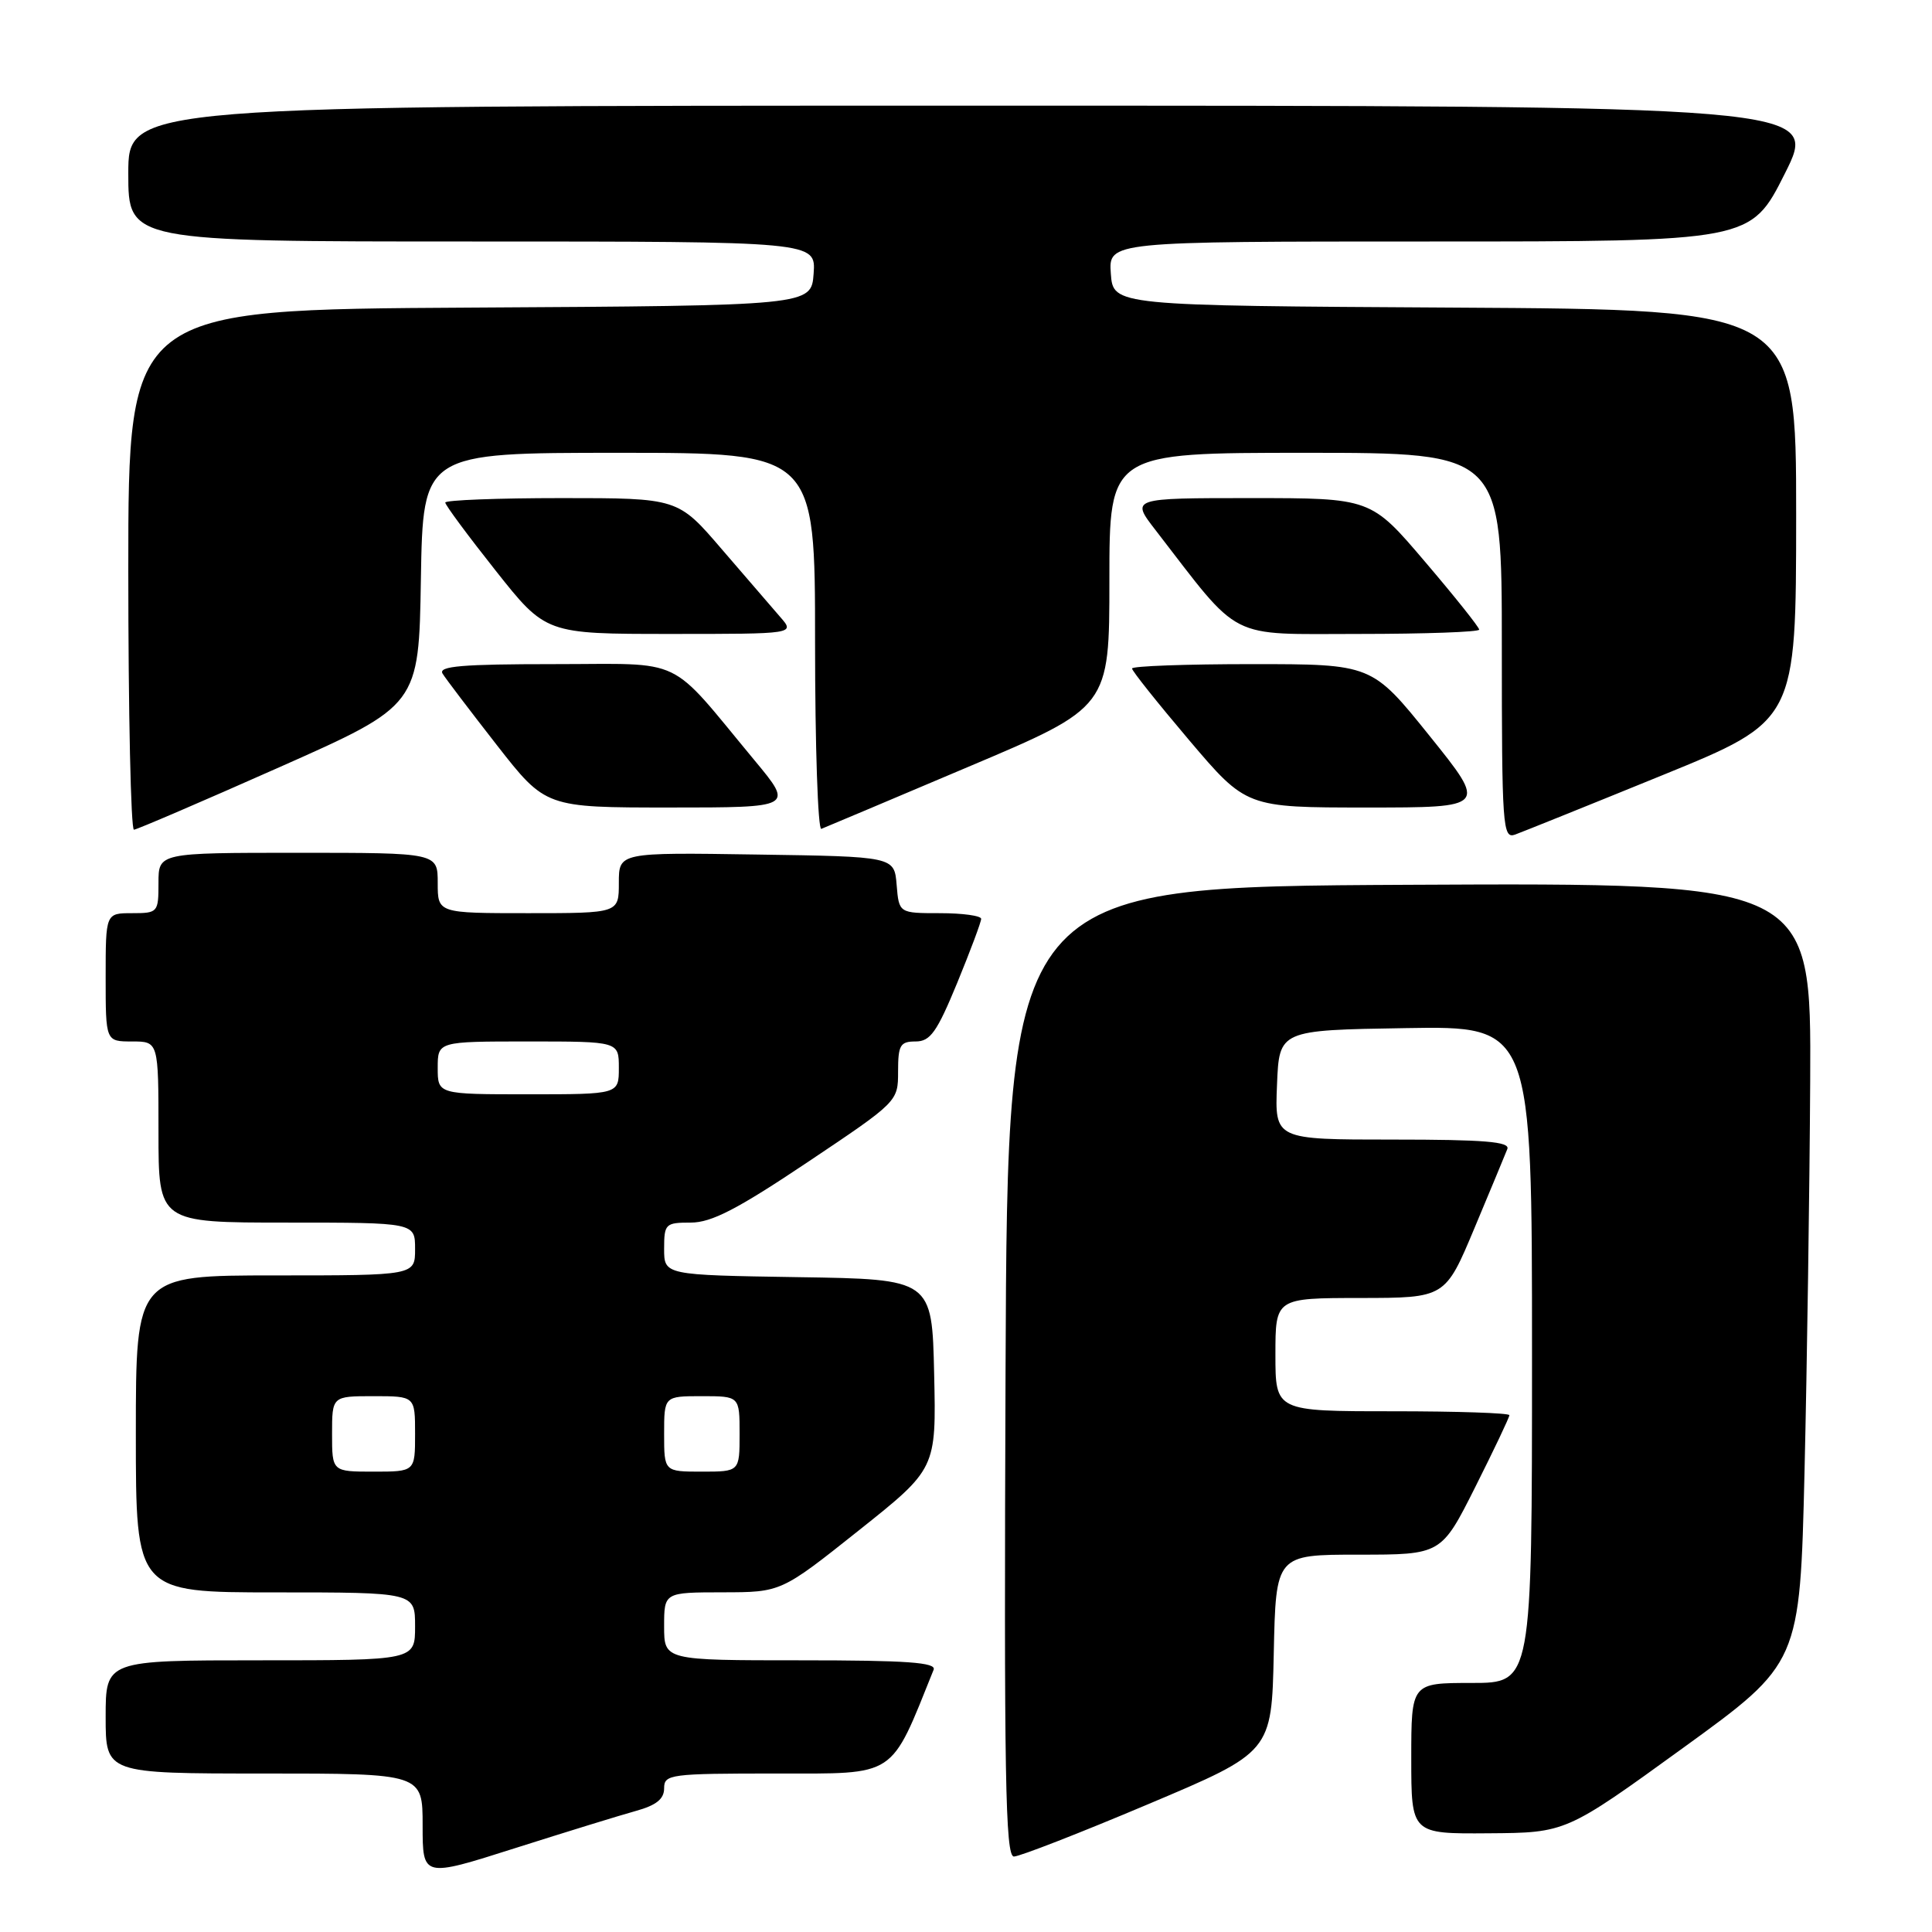 <?xml version="1.0" encoding="UTF-8" standalone="no"?>
<!DOCTYPE svg PUBLIC "-//W3C//DTD SVG 1.1//EN" "http://www.w3.org/Graphics/SVG/1.1/DTD/svg11.dtd" >
<svg xmlns="http://www.w3.org/2000/svg" xmlns:xlink="http://www.w3.org/1999/xlink" version="1.1" viewBox="0 0 256 256">
 <g >
 <path fill="currentColor"
d=" M 84.25 239.96 C 86.96 239.21 88.00 238.38 88.00 236.96 C 88.00 235.10 88.76 235.00 102.87 235.00 C 118.94 235.00 117.90 235.69 123.71 221.25 C 124.10 220.28 120.19 220.00 106.11 220.00 C 88.00 220.00 88.00 220.00 88.00 215.50 C 88.00 211.00 88.00 211.00 95.75 210.99 C 103.50 210.98 103.50 210.98 113.78 202.80 C 124.06 194.62 124.06 194.62 123.78 182.06 C 123.50 169.50 123.50 169.50 105.75 169.23 C 88.00 168.95 88.00 168.95 88.00 165.48 C 88.00 162.16 88.17 162.00 91.53 162.00 C 94.28 162.00 97.70 160.23 107.03 153.98 C 118.98 145.98 119.00 145.95 119.00 141.98 C 119.00 138.48 119.28 138.00 121.32 138.00 C 123.27 138.00 124.14 136.77 126.83 130.25 C 128.58 125.99 130.01 122.16 130.01 121.75 C 130.00 121.34 127.55 121.00 124.56 121.00 C 119.12 121.00 119.12 121.00 118.81 117.25 C 118.50 113.50 118.50 113.50 100.25 113.23 C 82.00 112.95 82.00 112.95 82.00 116.98 C 82.00 121.00 82.00 121.00 70.00 121.00 C 58.00 121.00 58.00 121.00 58.00 117.00 C 58.00 113.00 58.00 113.00 39.50 113.00 C 21.00 113.00 21.00 113.00 21.00 117.00 C 21.00 120.90 20.92 121.00 17.50 121.00 C 14.00 121.00 14.00 121.00 14.00 129.50 C 14.00 138.00 14.00 138.00 17.50 138.00 C 21.00 138.00 21.00 138.00 21.00 150.00 C 21.00 162.00 21.00 162.00 38.00 162.00 C 55.00 162.00 55.00 162.00 55.00 165.50 C 55.00 169.00 55.00 169.00 36.50 169.00 C 18.00 169.00 18.00 169.00 18.00 190.00 C 18.00 211.00 18.00 211.00 36.50 211.00 C 55.00 211.00 55.00 211.00 55.00 215.50 C 55.00 220.00 55.00 220.00 34.50 220.00 C 14.00 220.00 14.00 220.00 14.00 227.50 C 14.00 235.00 14.00 235.00 35.00 235.00 C 56.00 235.00 56.00 235.00 56.00 241.89 C 56.00 248.79 56.00 248.79 68.25 244.89 C 74.99 242.75 82.19 240.53 84.25 239.96 Z  M 152.10 239.08 C 168.50 232.16 168.50 232.16 168.78 219.08 C 169.06 206.00 169.06 206.00 180.02 206.00 C 190.98 206.00 190.98 206.00 195.49 197.02 C 197.97 192.08 200.00 187.81 200.00 187.52 C 200.00 187.23 193.03 187.00 184.50 187.00 C 169.00 187.00 169.00 187.00 169.00 179.50 C 169.00 172.00 169.00 172.00 180.25 171.99 C 191.50 171.98 191.50 171.98 195.37 162.74 C 197.50 157.66 199.46 152.94 199.73 152.25 C 200.10 151.28 196.68 151.00 184.56 151.00 C 168.91 151.00 168.91 151.00 169.21 143.75 C 169.50 136.50 169.50 136.50 186.25 136.23 C 203.00 135.95 203.00 135.95 203.00 179.48 C 203.00 223.00 203.00 223.00 195.00 223.00 C 187.00 223.00 187.00 223.00 187.00 233.00 C 187.00 243.00 187.00 243.00 197.25 242.92 C 207.50 242.85 207.50 242.85 223.00 231.62 C 238.50 220.39 238.50 220.39 239.11 194.95 C 239.44 180.95 239.78 157.68 239.86 143.24 C 240.00 116.98 240.00 116.98 186.75 117.24 C 133.50 117.50 133.50 117.50 133.24 181.75 C 133.03 235.40 133.21 246.00 134.35 246.00 C 135.09 246.00 143.09 242.89 152.10 239.08 Z  M 220.25 102.73 C 237.99 95.50 237.99 95.50 238.00 68.26 C 238.00 41.02 238.00 41.02 192.75 40.76 C 147.50 40.50 147.50 40.50 147.19 36.25 C 146.89 32.00 146.89 32.00 189.43 32.00 C 231.98 32.00 231.98 32.00 236.50 23.00 C 241.02 14.00 241.02 14.00 129.01 14.00 C 17.00 14.00 17.00 14.00 17.00 23.00 C 17.00 32.00 17.00 32.00 62.56 32.00 C 108.11 32.00 108.11 32.00 107.81 36.25 C 107.50 40.50 107.50 40.50 62.25 40.76 C 17.00 41.02 17.00 41.02 17.00 75.51 C 17.00 94.48 17.34 109.98 17.75 109.94 C 18.16 109.91 26.82 106.19 37.00 101.67 C 55.50 93.46 55.50 93.46 55.77 76.73 C 56.05 60.00 56.05 60.00 82.02 60.00 C 108.00 60.00 108.00 60.00 108.00 85.08 C 108.00 98.88 108.38 110.02 108.83 109.83 C 109.29 109.65 118.07 105.95 128.33 101.60 C 147.00 93.71 147.00 93.71 147.00 76.85 C 147.00 60.00 147.00 60.00 173.00 60.00 C 199.00 60.00 199.00 60.00 199.00 85.61 C 199.00 109.57 199.11 111.17 200.75 110.59 C 201.71 110.24 210.49 106.71 220.25 102.73 Z  M 99.98 100.75 C 88.32 86.70 91.03 88.00 73.42 88.00 C 61.25 88.00 58.05 88.27 58.64 89.25 C 59.06 89.94 62.31 94.21 65.85 98.75 C 72.30 107.00 72.30 107.00 88.74 107.00 C 105.17 107.00 105.17 107.00 99.98 100.75 Z  M 189.42 97.50 C 181.78 88.00 181.78 88.00 165.89 88.00 C 157.15 88.00 150.00 88.26 150.00 88.58 C 150.00 88.90 153.41 93.17 157.57 98.08 C 165.14 107.00 165.14 107.00 181.10 107.00 C 197.06 107.00 197.06 107.00 189.42 97.50 Z  M 103.38 81.75 C 102.30 80.51 98.81 76.46 95.62 72.75 C 89.83 66.00 89.83 66.00 74.42 66.00 C 65.94 66.00 59.00 66.27 59.00 66.59 C 59.00 66.92 62.00 70.97 65.66 75.59 C 72.32 84.00 72.32 84.00 88.84 84.00 C 105.35 84.00 105.35 84.00 103.38 81.75 Z  M 196.00 83.43 C 196.00 83.11 192.77 79.06 188.82 74.43 C 181.65 66.00 181.65 66.00 165.74 66.00 C 149.83 66.00 149.83 66.00 153.12 70.25 C 164.59 85.10 162.44 84.00 180.09 84.00 C 188.84 84.00 196.00 83.74 196.00 83.43 Z  M 44.00 190.00 C 44.00 185.00 44.00 185.00 49.50 185.00 C 55.00 185.00 55.00 185.00 55.00 190.00 C 55.00 195.00 55.00 195.00 49.50 195.00 C 44.00 195.00 44.00 195.00 44.00 190.00 Z  M 88.00 190.00 C 88.00 185.00 88.00 185.00 93.00 185.00 C 98.00 185.00 98.00 185.00 98.00 190.00 C 98.00 195.00 98.00 195.00 93.00 195.00 C 88.00 195.00 88.00 195.00 88.00 190.00 Z  M 58.00 141.50 C 58.00 138.00 58.00 138.00 70.00 138.00 C 82.00 138.00 82.00 138.00 82.00 141.50 C 82.00 145.00 82.00 145.00 70.00 145.00 C 58.00 145.00 58.00 145.00 58.00 141.50 Z "/>
</g>
</svg>